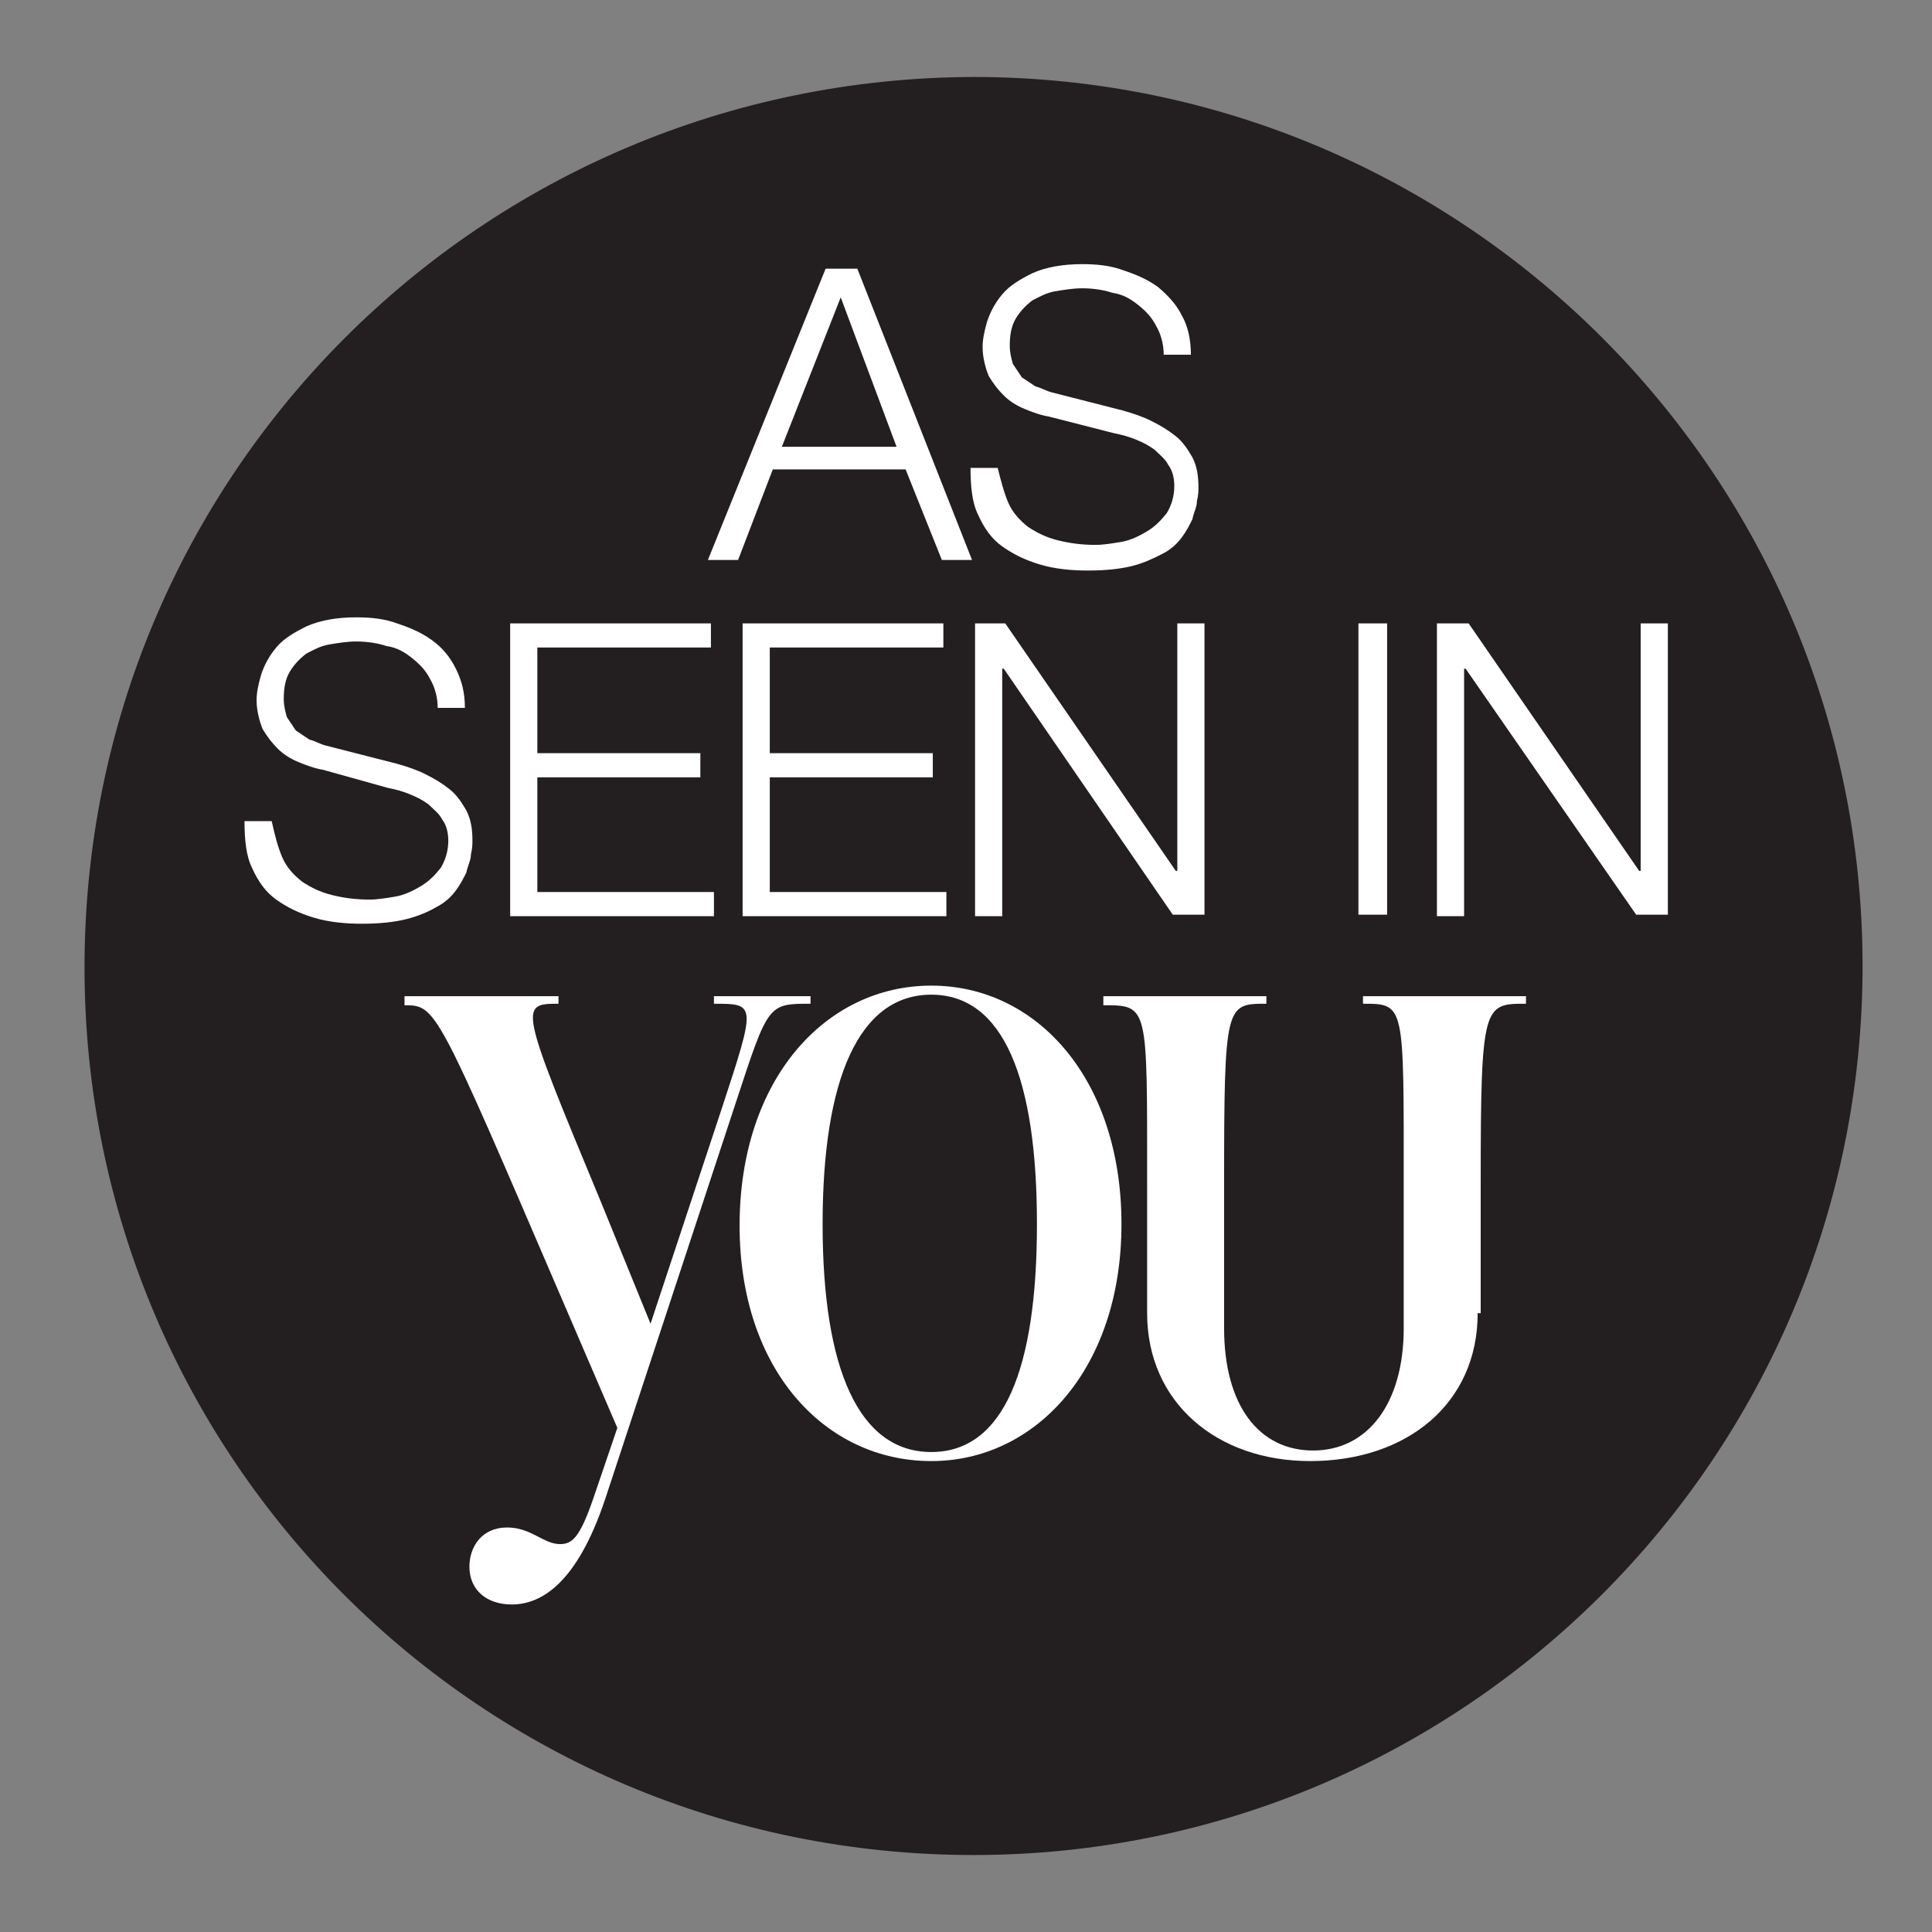<svg id="Layer_1" xmlns="http://www.w3.org/2000/svg" xmlns:xlink="http://www.w3.org/1999/xlink" viewBox="0 0 128 128"><rect x="0" y="0" width="128" height="128" fill="#808080" stroke="none"/><style>.st0{clip-path:url(#SVGID_2_);fill:#231f20}.st1{fill:#FFF}</style><defs><path id="SVGID_1_" d="M0 0h128v128H0z"/></defs><clipPath id="SVGID_2_"><use xlink:href="#SVGID_1_" overflow="visible"/></clipPath><path class="st0" d="M64.5 122.9c32.5 0 58.9-26.4 58.9-58.9S97 5.1 64.5 5.1c-32.6.1-58.9 26.4-58.9 59 0 32.5 26.3 58.8 58.9 58.8"/><path class="st1" d="M56.8 17.8l7.6 19.3h-2l-2.4-6h-8.8l-2.3 6h-2l7.8-19.3h2.1zm2.6 11.8l-3.7-9.9-3.9 9.9h7.6zM66.8 33.3c.3.7.8 1.2 1.3 1.6.6.4 1.2.7 2 .9.8.2 1.6.3 2.5.3.5 0 1.1-.1 1.7-.2.6-.1 1.2-.4 1.7-.7.5-.3.9-.7 1.3-1.2.3-.5.5-1.1.5-1.8 0-.5-.1-1-.4-1.4-.2-.4-.6-.7-.9-1-.4-.3-.8-.5-1.3-.7-.5-.2-.9-.3-1.4-.4l-4.3-1.1c-.6-.1-1.1-.3-1.6-.5s-1-.5-1.4-.9c-.4-.4-.7-.8-1-1.3-.2-.5-.4-1.2-.4-1.9 0-.5.1-1 .3-1.7.2-.6.5-1.2 1-1.8.5-.6 1.2-1 2-1.4.9-.4 2-.6 3.3-.6 1 0 1.9.1 2.7.4.9.3 1.6.6 2.3 1.1.6.5 1.2 1.1 1.6 1.9.4.7.6 1.6.6 2.6h-1.8c0-.7-.2-1.4-.5-1.9-.3-.6-.7-1-1.2-1.4-.5-.4-1-.7-1.7-.8-.6-.2-1.3-.3-2-.3-.6 0-1.2.1-1.8.2-.6.1-1.1.4-1.5.6-.4.3-.8.7-1.1 1.2-.3.5-.4 1.1-.4 1.8 0 .5.1.8.2 1.2l.6.9.9.6c.4.1.7.3 1.1.4l4.7 1.2c.7.2 1.3.4 1.9.7.6.3 1.1.6 1.6 1s.8.9 1.1 1.4c.3.6.4 1.2.4 2 0 .2 0 .5-.1.9 0 .4-.2.7-.3 1.2-.2.4-.4.8-.7 1.2-.3.4-.7.8-1.3 1.1-.6.3-1.2.6-2 .8-.8.2-1.8.3-2.9.3-1.1 0-2.2-.1-3.2-.4-1-.3-1.8-.7-2.5-1.2s-1.2-1.2-1.6-2.1c-.4-.8-.5-1.9-.5-3.1h1.8c.2.8.4 1.6.7 2.3zM18.7 56.8c.3.7.8 1.2 1.3 1.6.6.4 1.2.7 2 .9.8.2 1.6.3 2.5.3.5 0 1.1-.1 1.7-.2.6-.1 1.2-.4 1.7-.7.5-.3.9-.7 1.3-1.2.3-.5.5-1.1.5-1.8 0-.5-.1-1-.4-1.4-.2-.4-.6-.7-.9-1-.4-.3-.8-.5-1.3-.7-.5-.2-.9-.3-1.4-.4L21.4 51c-.6-.1-1.1-.3-1.6-.5s-1-.5-1.4-.9c-.4-.4-.7-.8-1-1.3-.2-.5-.4-1.2-.4-1.9 0-.5.1-1 .3-1.7.2-.6.5-1.2 1-1.8.5-.6 1.2-1 2-1.4.9-.4 2-.6 3.3-.6 1 0 1.9.1 2.7.4.9.3 1.6.6 2.3 1.1s1.2 1.1 1.6 1.9c.4.8.6 1.6.6 2.6H29c0-.7-.2-1.4-.5-1.9-.3-.6-.7-1-1.2-1.4-.5-.4-1-.7-1.7-.8-.6-.2-1.3-.3-2-.3-.6 0-1.2.1-1.8.2-.6.1-1.1.4-1.5.6-.4.3-.8.7-1.1 1.2-.3.5-.4 1.1-.4 1.8 0 .5.1.8.2 1.2l.6.9.9.6c.4.1.7.3 1.1.4l4.7 1.2c.7.2 1.3.4 1.9.7.6.3 1.1.6 1.6 1s.8.9 1.1 1.4c.3.6.4 1.2.4 2 0 .2 0 .5-.1.9 0 .4-.2.7-.3 1.2-.2.4-.4.8-.7 1.2-.3.4-.7.8-1.3 1.1-.5.3-1.2.6-2 .8-.8.2-1.8.3-2.9.3-1.1 0-2.2-.1-3.2-.4-1-.3-1.8-.7-2.5-1.2s-1.2-1.2-1.6-2.1c-.4-.8-.5-1.9-.5-3.1H18c.2.9.4 1.7.7 2.4zM47.1 41.3v1.6H35.6v7h10.8v1.6H35.6v7.6h11.7v1.6H33.8V41.3h13.3zM62.5 41.3v1.6H51v7h10.8v1.6H51v7.6h11.7v1.6H49.2V41.3h13.3zM66.6 41.3l11.3 16.4h.1V41.3h1.8v19.3h-2.1L66.5 44.3h-.1v16.4h-1.8V41.3h2zM91.9 41.3v19.3H90V41.3h1.9zM97.3 41.3l11.3 16.4h.1V41.3h1.8v19.3h-2.1L97.1 44.3H97v16.4h-1.8V41.3h2.1zM40.1 99.3c-1.9 5.7-4.3 7-6.2 7-1.7 0-2.8-1-2.8-2.5 0-1.3.8-2.6 2.5-2.6 1.6 0 2.4 1.1 3.5 1.1.8 0 1.3-.4 2.2-3l1.6-4.7-3.7-8.6c-8.3-19.3-8.3-19.4-10.4-19.4V66H37v.5c-2.6 0-2.6.1 2.8 13.1l3.3 8.1 4.7-14.2c2.3-7 2.3-7-.5-7V66h6.4v.5c-2.8 0-2.8 0-4.9 6.4l-8.7 26.4z"/><path class="st1" d="M61.7 65.3c7 0 12.6 6.2 12.6 15.8 0 9.6-5.7 15.7-12.6 15.7-7 0-12.7-6-12.7-15.6 0-9.7 5.7-15.9 12.7-15.9m0 30.9c4.8 0 7-5.5 7-15.1s-2.2-15.2-7-15.2-7.2 5.6-7.2 15.2 2.4 15.1 7.2 15.1M97.9 87c0 6-4.7 9.8-11.1 9.8-6.2 0-10.8-3.9-10.8-9.8v-8.6c0-11.8.1-11.8-2.9-11.8V66h10.8v.5c-2.7 0-2.8 0-2.8 12.1V88c0 5.1 2.3 8.1 5.9 8.1 3.6 0 6-3.1 6-8.1v-9.4c0-12.1.1-12.1-2.7-12.1V66h10.8v.5c-2.8 0-3 0-3 11.8V87z"/></svg>
